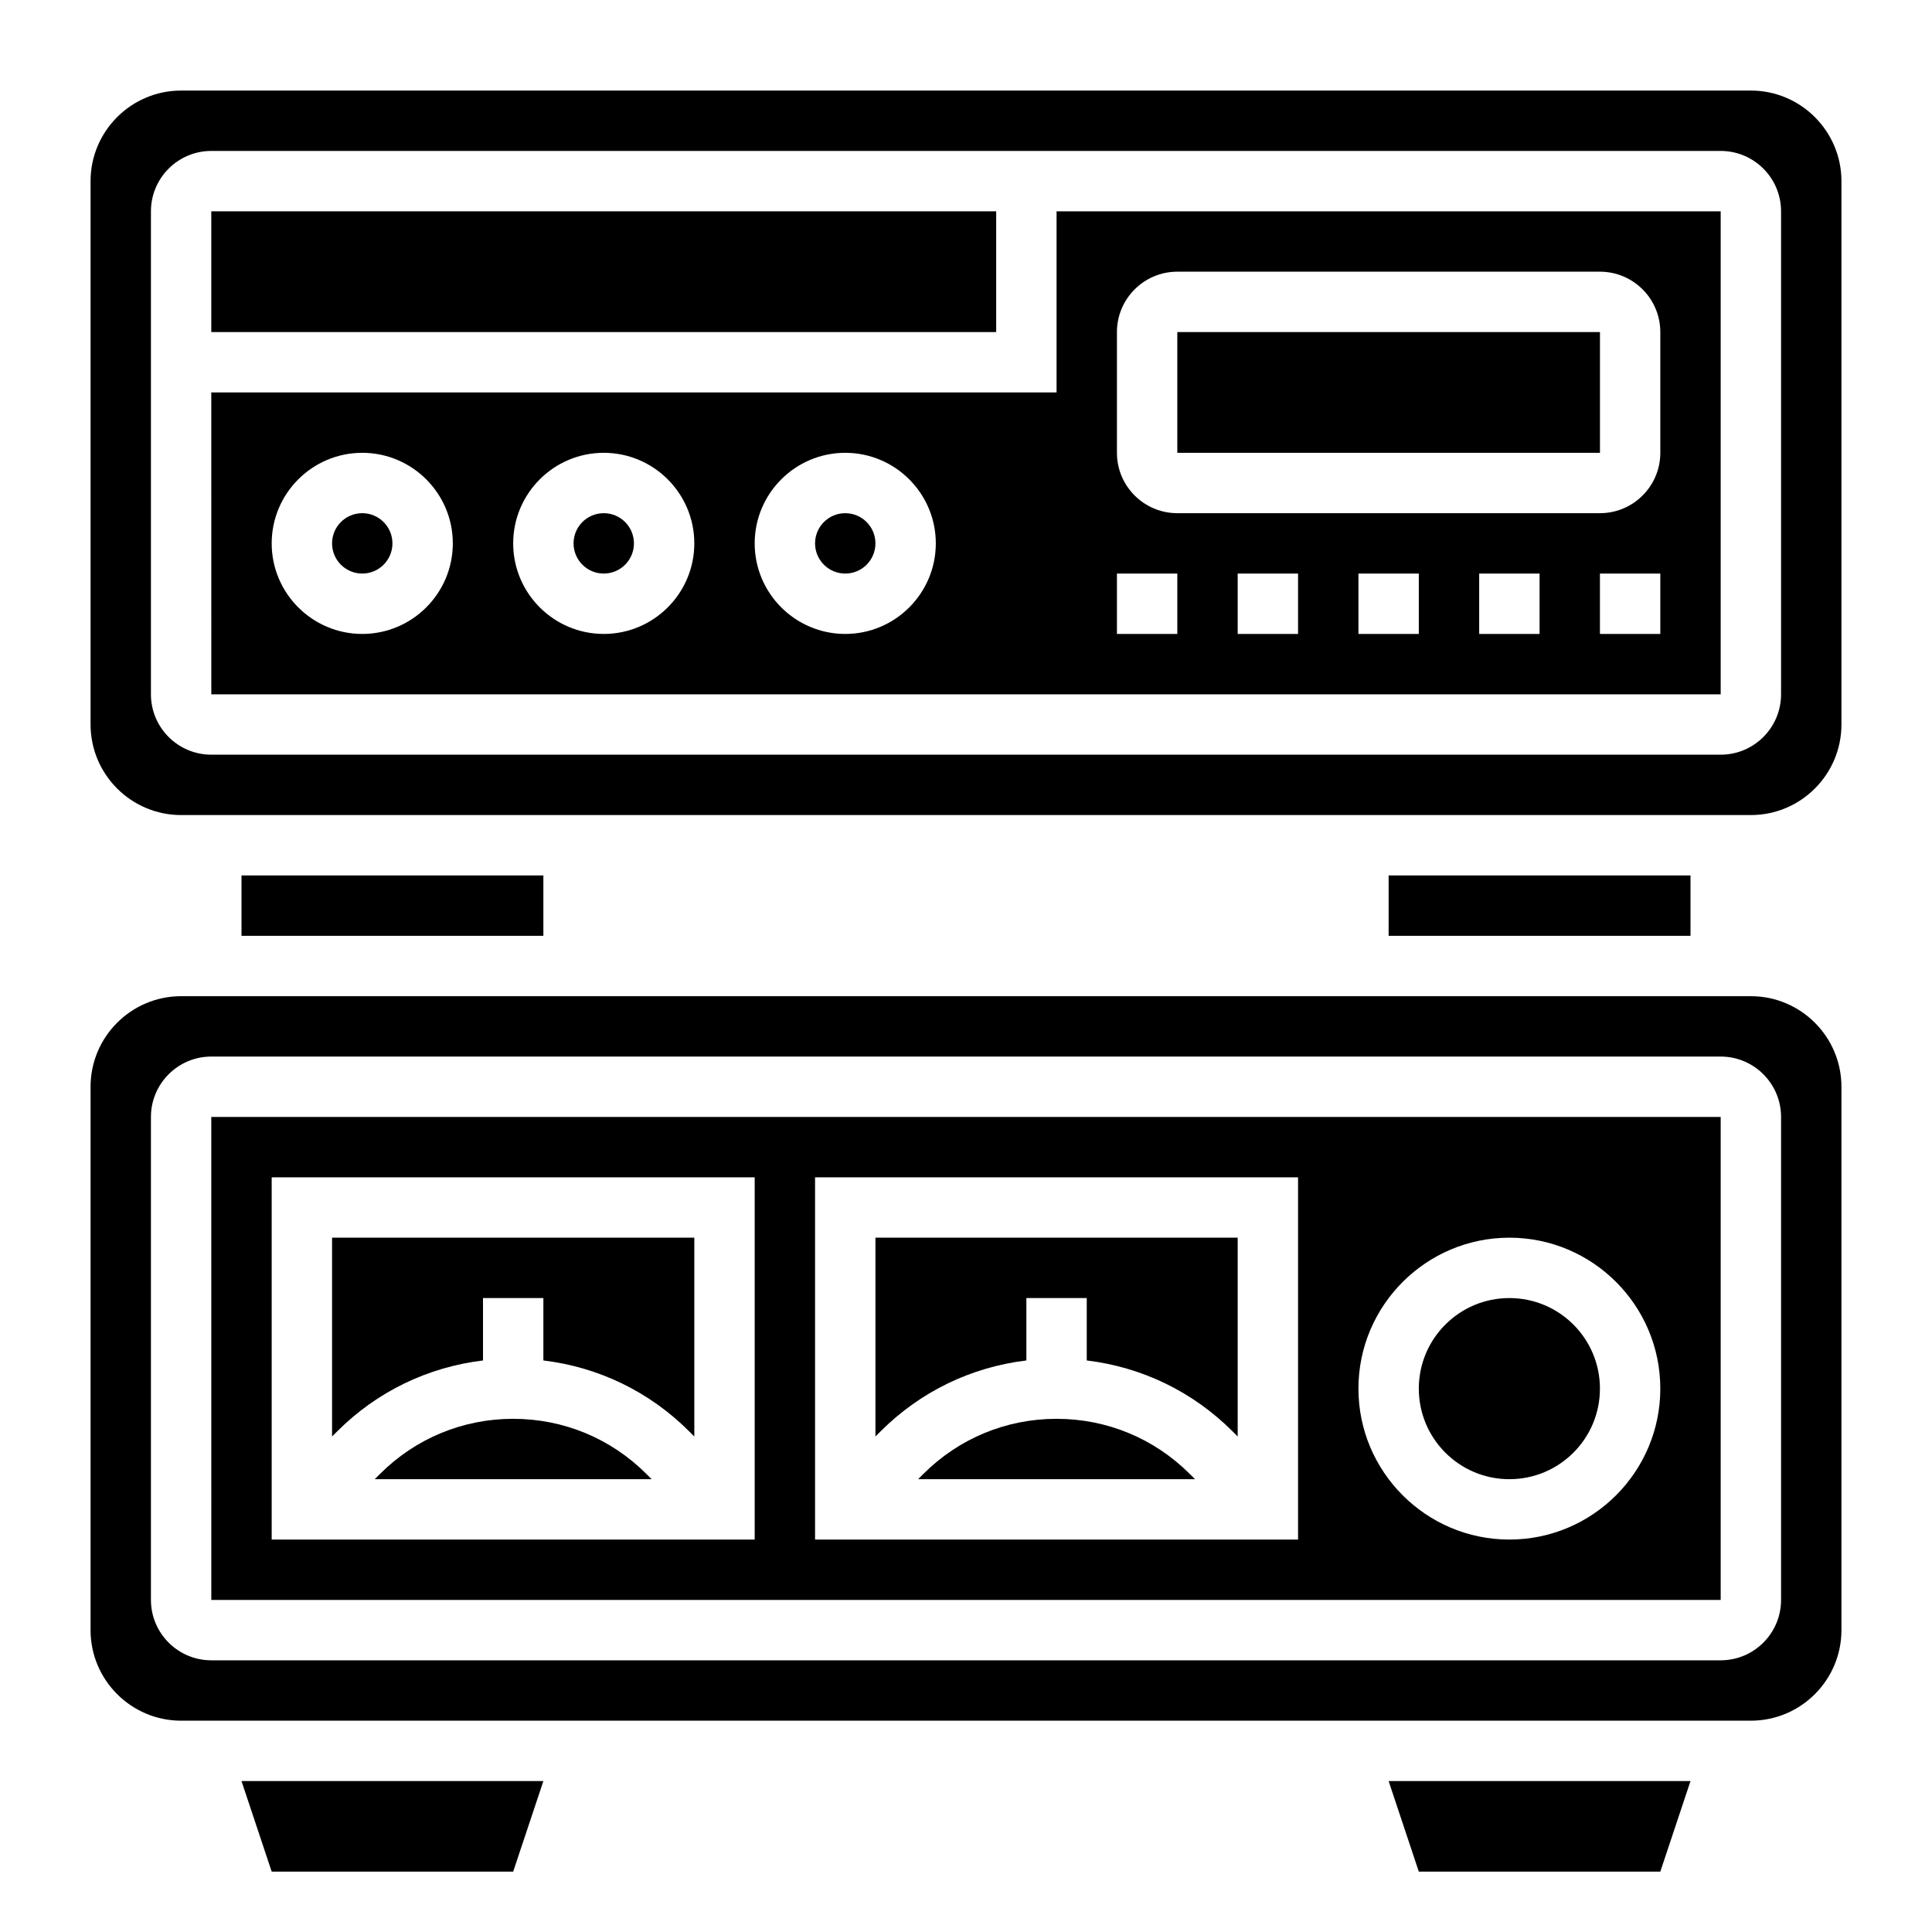<svg id="Layer_5" enable-background="new 0 0 64 64" height="512" viewBox="0 0 64 64" width="512" xmlns="http://www.w3.org/2000/svg"><g><path d="m47 62h8l1-3h-10z"/><path d="m9 62h8l1-3h-10z"/><path d="m46 29h10v2h-10z"/><path d="m8 29h10v2h-10z"/><path d="m11 47.586.172-.172c1.318-1.318 3.006-2.128 4.828-2.347v-2.067h2v2.067c1.822.219 3.51 1.029 4.828 2.347l.172.172v-6.586h-12z"/><path d="m17 47c-1.667 0-3.235.649-4.414 1.828l-.172.172h9.172l-.172-.172c-1.179-1.179-2.747-1.828-4.414-1.828z"/><path d="m6.999 37 .001 16h50v-16h-50zm43.001 4c2.757 0 5 2.243 5 5s-2.243 5-5 5-5-2.243-5-5 2.243-5 5-5zm-23-2h16v12h-16zm-18 0h16v12h-16z"/><path d="m29 47.586.172-.172c1.318-1.318 3.006-2.128 4.828-2.347v-2.067h2v2.067c1.822.219 3.51 1.029 4.828 2.347l.172.172v-6.586h-12z"/><path d="m58 33h-52c-1.654 0-3 1.346-3 3v18c0 1.654 1.346 3 3 3h52c1.654 0 3-1.346 3-3v-18c0-1.654-1.346-3-3-3zm1 20c0 1.103-.897 2-2 2h-50c-1.103 0-2-.897-2-2v-16c0-1.103.897-2 2-2h50c1.103 0 2 .897 2 2z"/><path d="m35 47c-1.667 0-3.235.649-4.414 1.828l-.172.172h9.172l-.172-.172c-1.179-1.179-2.747-1.828-4.414-1.828z"/><circle cx="50" cy="46" r="3"/><circle cx="12" cy="18" r="1"/><path d="m33 7h-26-.001v4h26.001z"/><circle cx="20" cy="18" r="1"/><path d="m39 11h14.001v4h-14.001z"/><path d="m58 3h-52c-1.654 0-3 1.346-3 3v18c0 1.654 1.346 3 3 3h52c1.654 0 3-1.346 3-3v-18c0-1.654-1.346-3-3-3zm1 20c0 1.103-.897 2-2 2h-50c-1.103 0-2-.897-2-2v-16c0-1.103.897-2 2-2h50c1.103 0 2 .897 2 2z"/><path d="m35 13h-28.001l.001 10h50v-16h-22zm-23 8c-1.654 0-3-1.346-3-3s1.346-3 3-3 3 1.346 3 3-1.346 3-3 3zm8 0c-1.654 0-3-1.346-3-3s1.346-3 3-3 3 1.346 3 3-1.346 3-3 3zm8 0c-1.654 0-3-1.346-3-3s1.346-3 3-3 3 1.346 3 3-1.346 3-3 3zm15 0h-2v-2h2zm4 0h-2v-2h2zm4 0h-2v-2h2zm4 0h-2v-2h2zm-18-10c0-1.103.897-2 2-2h14c1.103 0 2 .897 2 2v4c0 1.103-.897 2-2 2h-14c-1.103 0-2-.897-2-2zm0 8h2v2h-2z"/><circle cx="28" cy="18" r="1"/></g></svg>